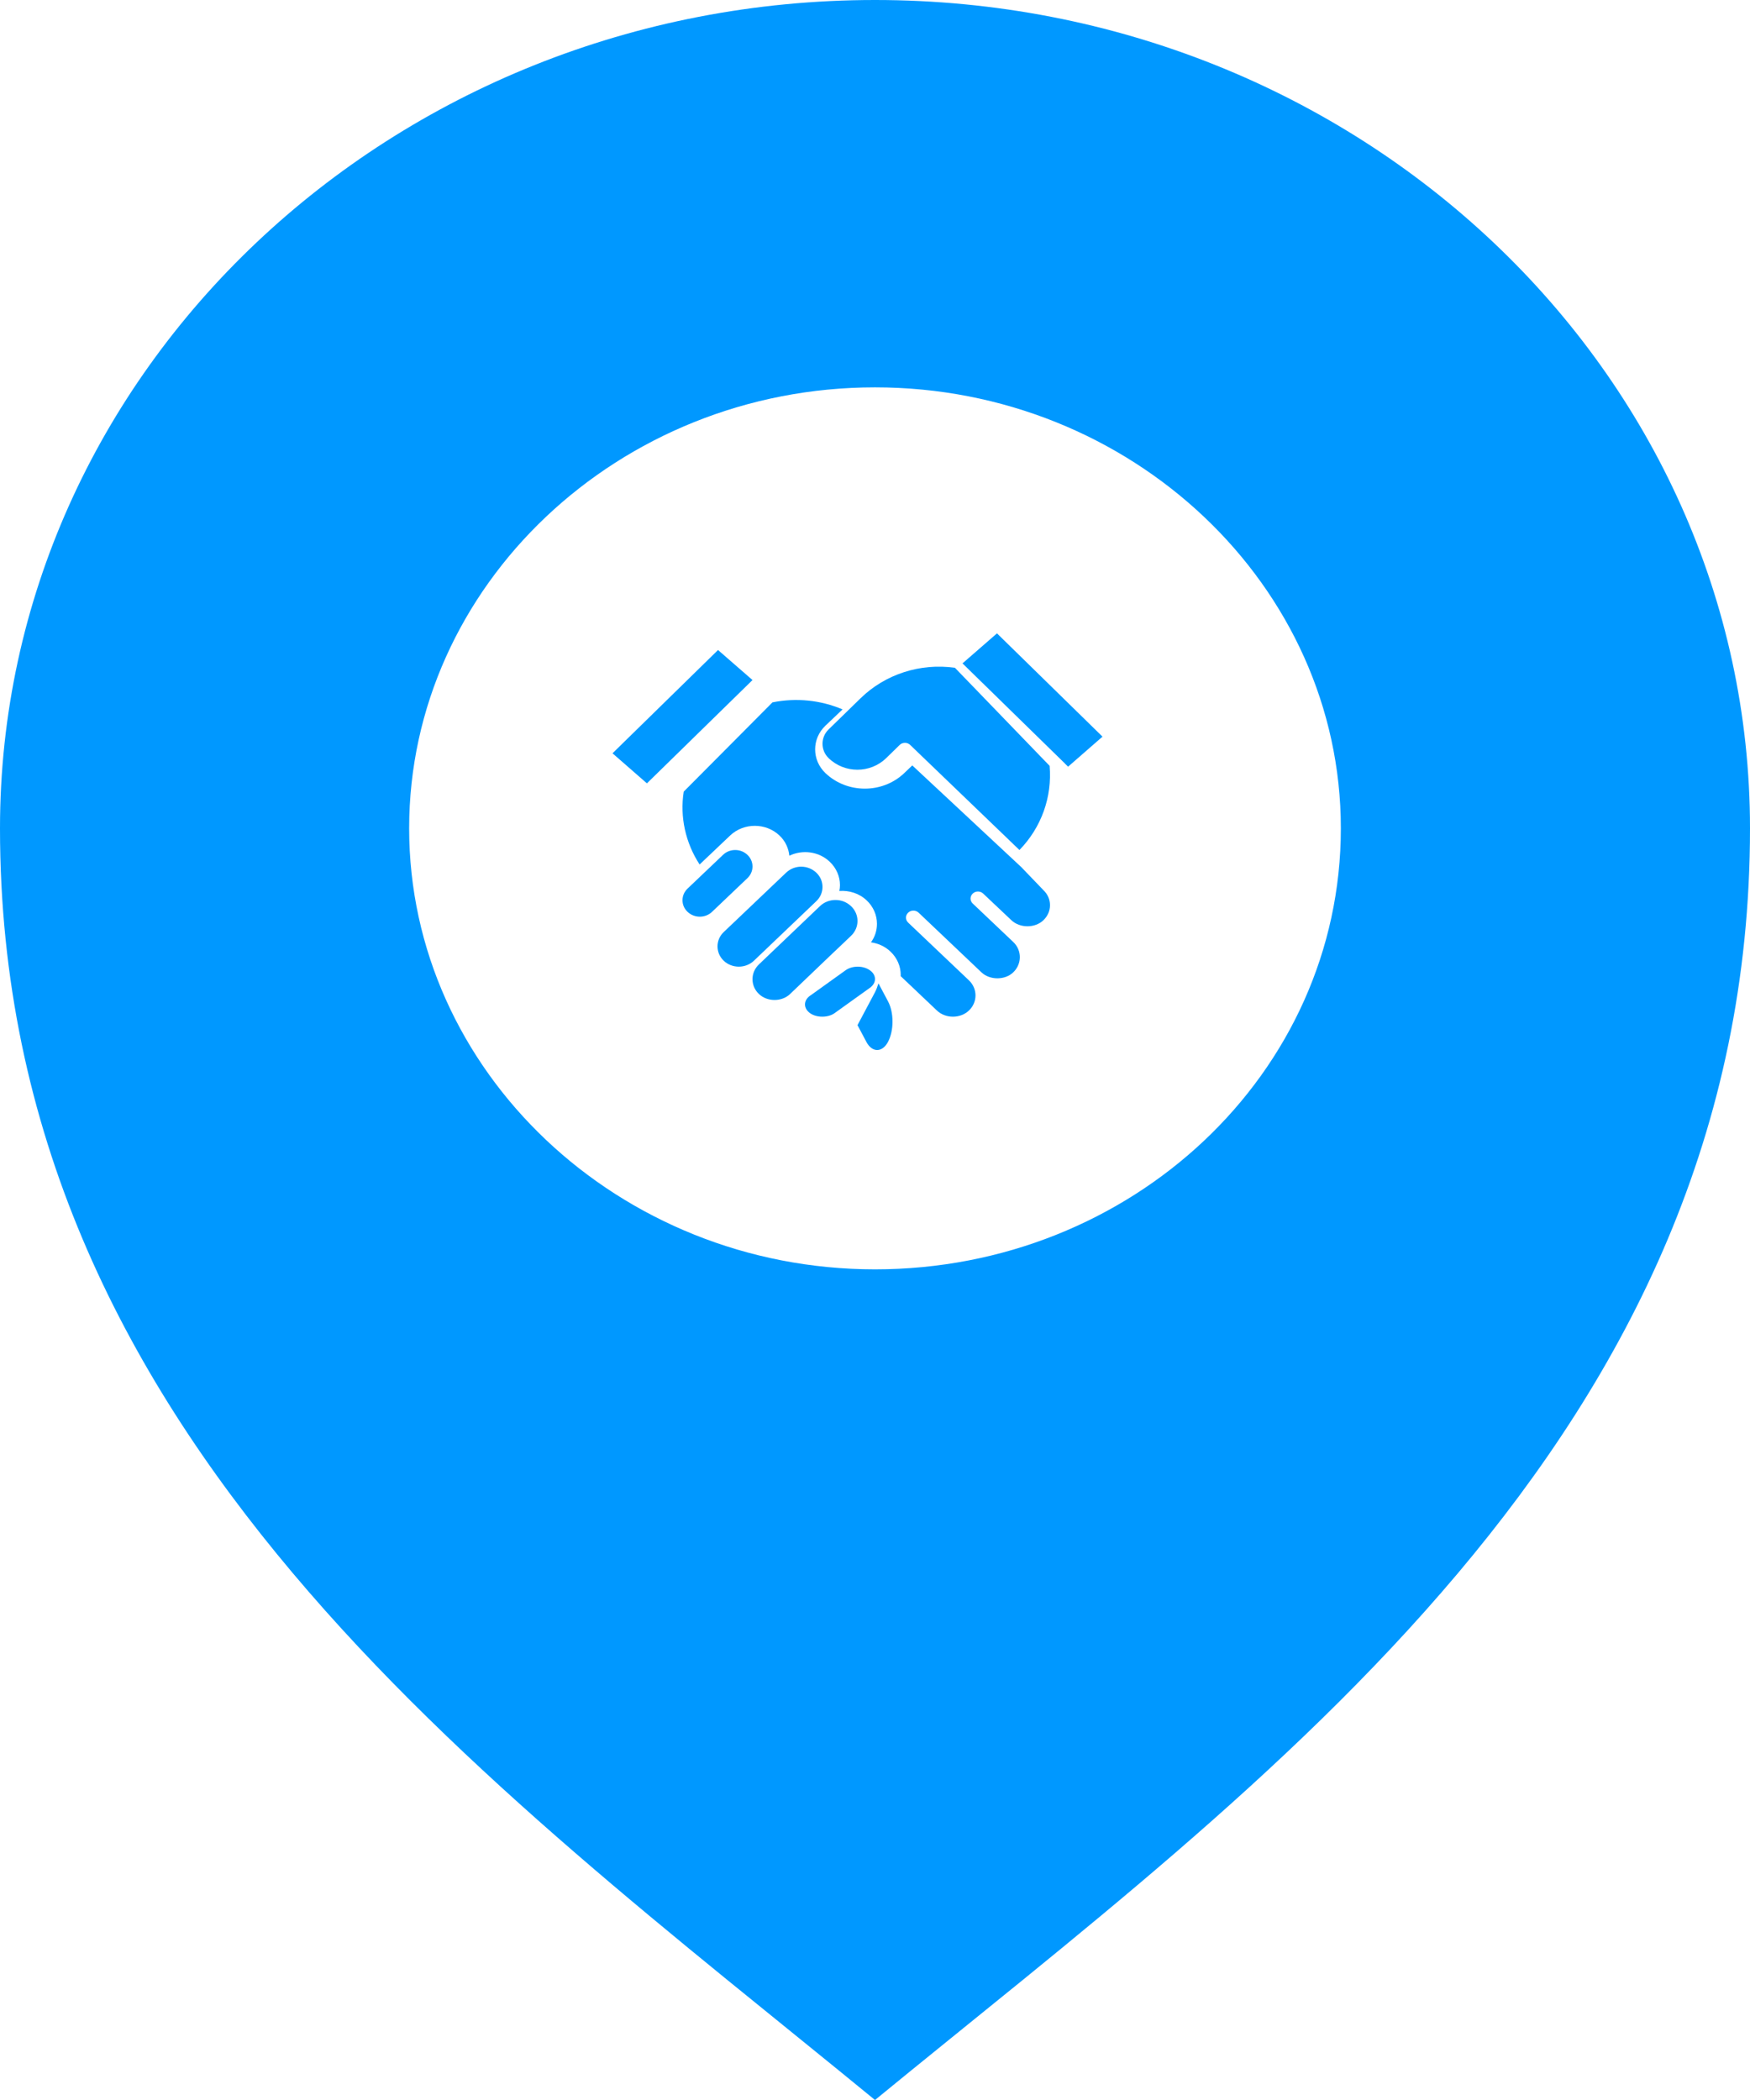 <svg width="50" height="60" viewBox="0 0 50 60" fill="none" xmlns="http://www.w3.org/2000/svg">
<path d="M24.096 28.767L24.855 28.223C24.949 28.155 25 28.067 25 27.973C25 27.878 24.949 27.789 24.855 27.723C24.761 27.656 24.638 27.619 24.507 27.619C24.378 27.619 24.256 27.654 24.164 27.719L23.16 28.439C23.158 28.44 23.156 28.441 23.153 28.443L23.145 28.448C23.051 28.515 23 28.603 23 28.698C23 28.792 23.051 28.881 23.145 28.948C23.331 29.081 23.657 29.081 23.844 28.948L24.096 28.767Z" fill="#0098FF"/>
<path d="M23.84 27.189C23.842 27.187 23.845 27.184 23.849 27.182L24.315 26.738C24.435 26.623 24.5 26.474 24.5 26.314C24.5 26.154 24.435 26.003 24.315 25.89C24.195 25.776 24.039 25.714 23.871 25.714C23.703 25.714 23.545 25.776 23.427 25.89L21.685 27.553C21.565 27.668 21.5 27.817 21.5 27.977C21.5 28.137 21.565 28.289 21.685 28.401C21.92 28.625 22.328 28.628 22.566 28.408L23.84 27.189Z" fill="#0098FF"/>
<path d="M20.344 26.053L21.355 25.09C21.449 25 21.5 24.883 21.5 24.757C21.5 24.631 21.449 24.513 21.355 24.425C21.261 24.335 21.138 24.286 21.006 24.286C20.874 24.286 20.75 24.335 20.657 24.425L19.645 25.388C19.551 25.478 19.5 25.595 19.5 25.721C19.5 25.847 19.551 25.965 19.645 26.053C19.839 26.237 20.152 26.237 20.344 26.053H20.344Z" fill="#0098FF"/>
<path d="M23.321 25.75C23.437 25.64 23.5 25.496 23.5 25.341C23.5 25.186 23.437 25.041 23.321 24.932C23.203 24.82 23.047 24.762 22.891 24.762C22.736 24.762 22.58 24.82 22.462 24.932L20.678 26.63C20.441 26.855 20.441 27.224 20.678 27.45C20.915 27.675 21.303 27.675 21.54 27.45L23.321 25.75Z" fill="#0098FF"/>
<path d="M25.371 28.608L25.099 28.096C25.07 28.19 25.037 28.279 24.994 28.36L24.5 29.29L24.754 29.769C24.917 30.078 25.207 30.078 25.371 29.769C25.454 29.613 25.5 29.407 25.5 29.19C25.5 28.973 25.456 28.769 25.374 28.614L25.371 28.608Z" fill="#0098FF"/>
<path d="M18.582 22.285L21.355 19.572L21.5 19.43L20.515 18.572L17.5 21.523L18.483 22.381L18.582 22.285Z" fill="#0098FF"/>
<path d="M26.065 21.869L25.833 22.091C25.213 22.68 24.206 22.68 23.586 22.091C23.191 21.716 23.191 21.106 23.586 20.731L24.073 20.269C23.448 20.003 22.75 19.931 22.07 20.068L19.535 22.618C19.421 23.341 19.587 24.084 19.989 24.7L20.861 23.872C21.249 23.503 21.883 23.503 22.271 23.872C22.442 24.034 22.531 24.239 22.553 24.449C22.926 24.27 23.394 24.324 23.706 24.621C23.894 24.799 23.999 25.038 23.999 25.291C23.999 25.346 23.992 25.402 23.981 25.456C24.261 25.436 24.549 25.523 24.763 25.726C24.951 25.904 25.056 26.143 25.056 26.396C25.056 26.586 24.997 26.769 24.885 26.924C25.088 26.953 25.285 27.038 25.442 27.188C25.63 27.366 25.735 27.605 25.735 27.857C25.735 27.868 25.733 27.878 25.733 27.889L26.301 28.428C26.303 28.43 26.303 28.43 26.305 28.432L26.77 28.873C27.015 29.106 27.438 29.106 27.683 28.873C27.934 28.635 27.934 28.249 27.685 28.011L25.947 26.36C25.864 26.282 25.864 26.155 25.947 26.076C26.03 25.998 26.163 25.998 26.246 26.076L28.041 27.781C28.281 28.009 28.714 28.009 28.95 27.781C29.201 27.54 29.201 27.152 28.95 26.914L27.792 25.815C27.709 25.736 27.709 25.61 27.792 25.531C27.875 25.452 28.008 25.452 28.091 25.531L28.899 26.294C29.142 26.522 29.57 26.522 29.81 26.294C29.932 26.178 30 26.024 30 25.863C30 25.699 29.932 25.546 29.81 25.431L29.181 24.776L26.065 21.869Z" fill="#0098FF"/>
<path d="M27.5 18.954L30.432 21.82V21.822L30.517 21.905L31.5 21.047L28.485 18.096L27.5 18.954Z" fill="#0098FF"/>
<path d="M27.284 19.08C26.293 18.939 25.289 19.264 24.585 19.953L23.672 20.843C23.443 21.068 23.443 21.434 23.672 21.658C24.127 22.103 24.867 22.103 25.322 21.658L25.705 21.284C25.746 21.243 25.801 21.224 25.856 21.224C25.91 21.224 25.963 21.243 26.005 21.284L29.127 24.286C29.755 23.64 30.065 22.771 29.989 21.881L27.284 19.08Z" fill="#0098FF"/>
<path d="M25 0C11.197 0 0 10.6 0 23.667C0 41 13.944 50.933 25 60C36.057 50.933 50 41.067 50 23.667C50 10.6 38.803 0 25 0ZM25 36.267C17.676 36.267 11.69 30.6 11.69 23.667C11.69 16.734 17.676 11.067 25 11.067C32.324 11.067 38.31 16.734 38.31 23.667C38.31 30.667 32.324 36.267 25 36.267Z" fill="#0098FF"/>
</svg>
